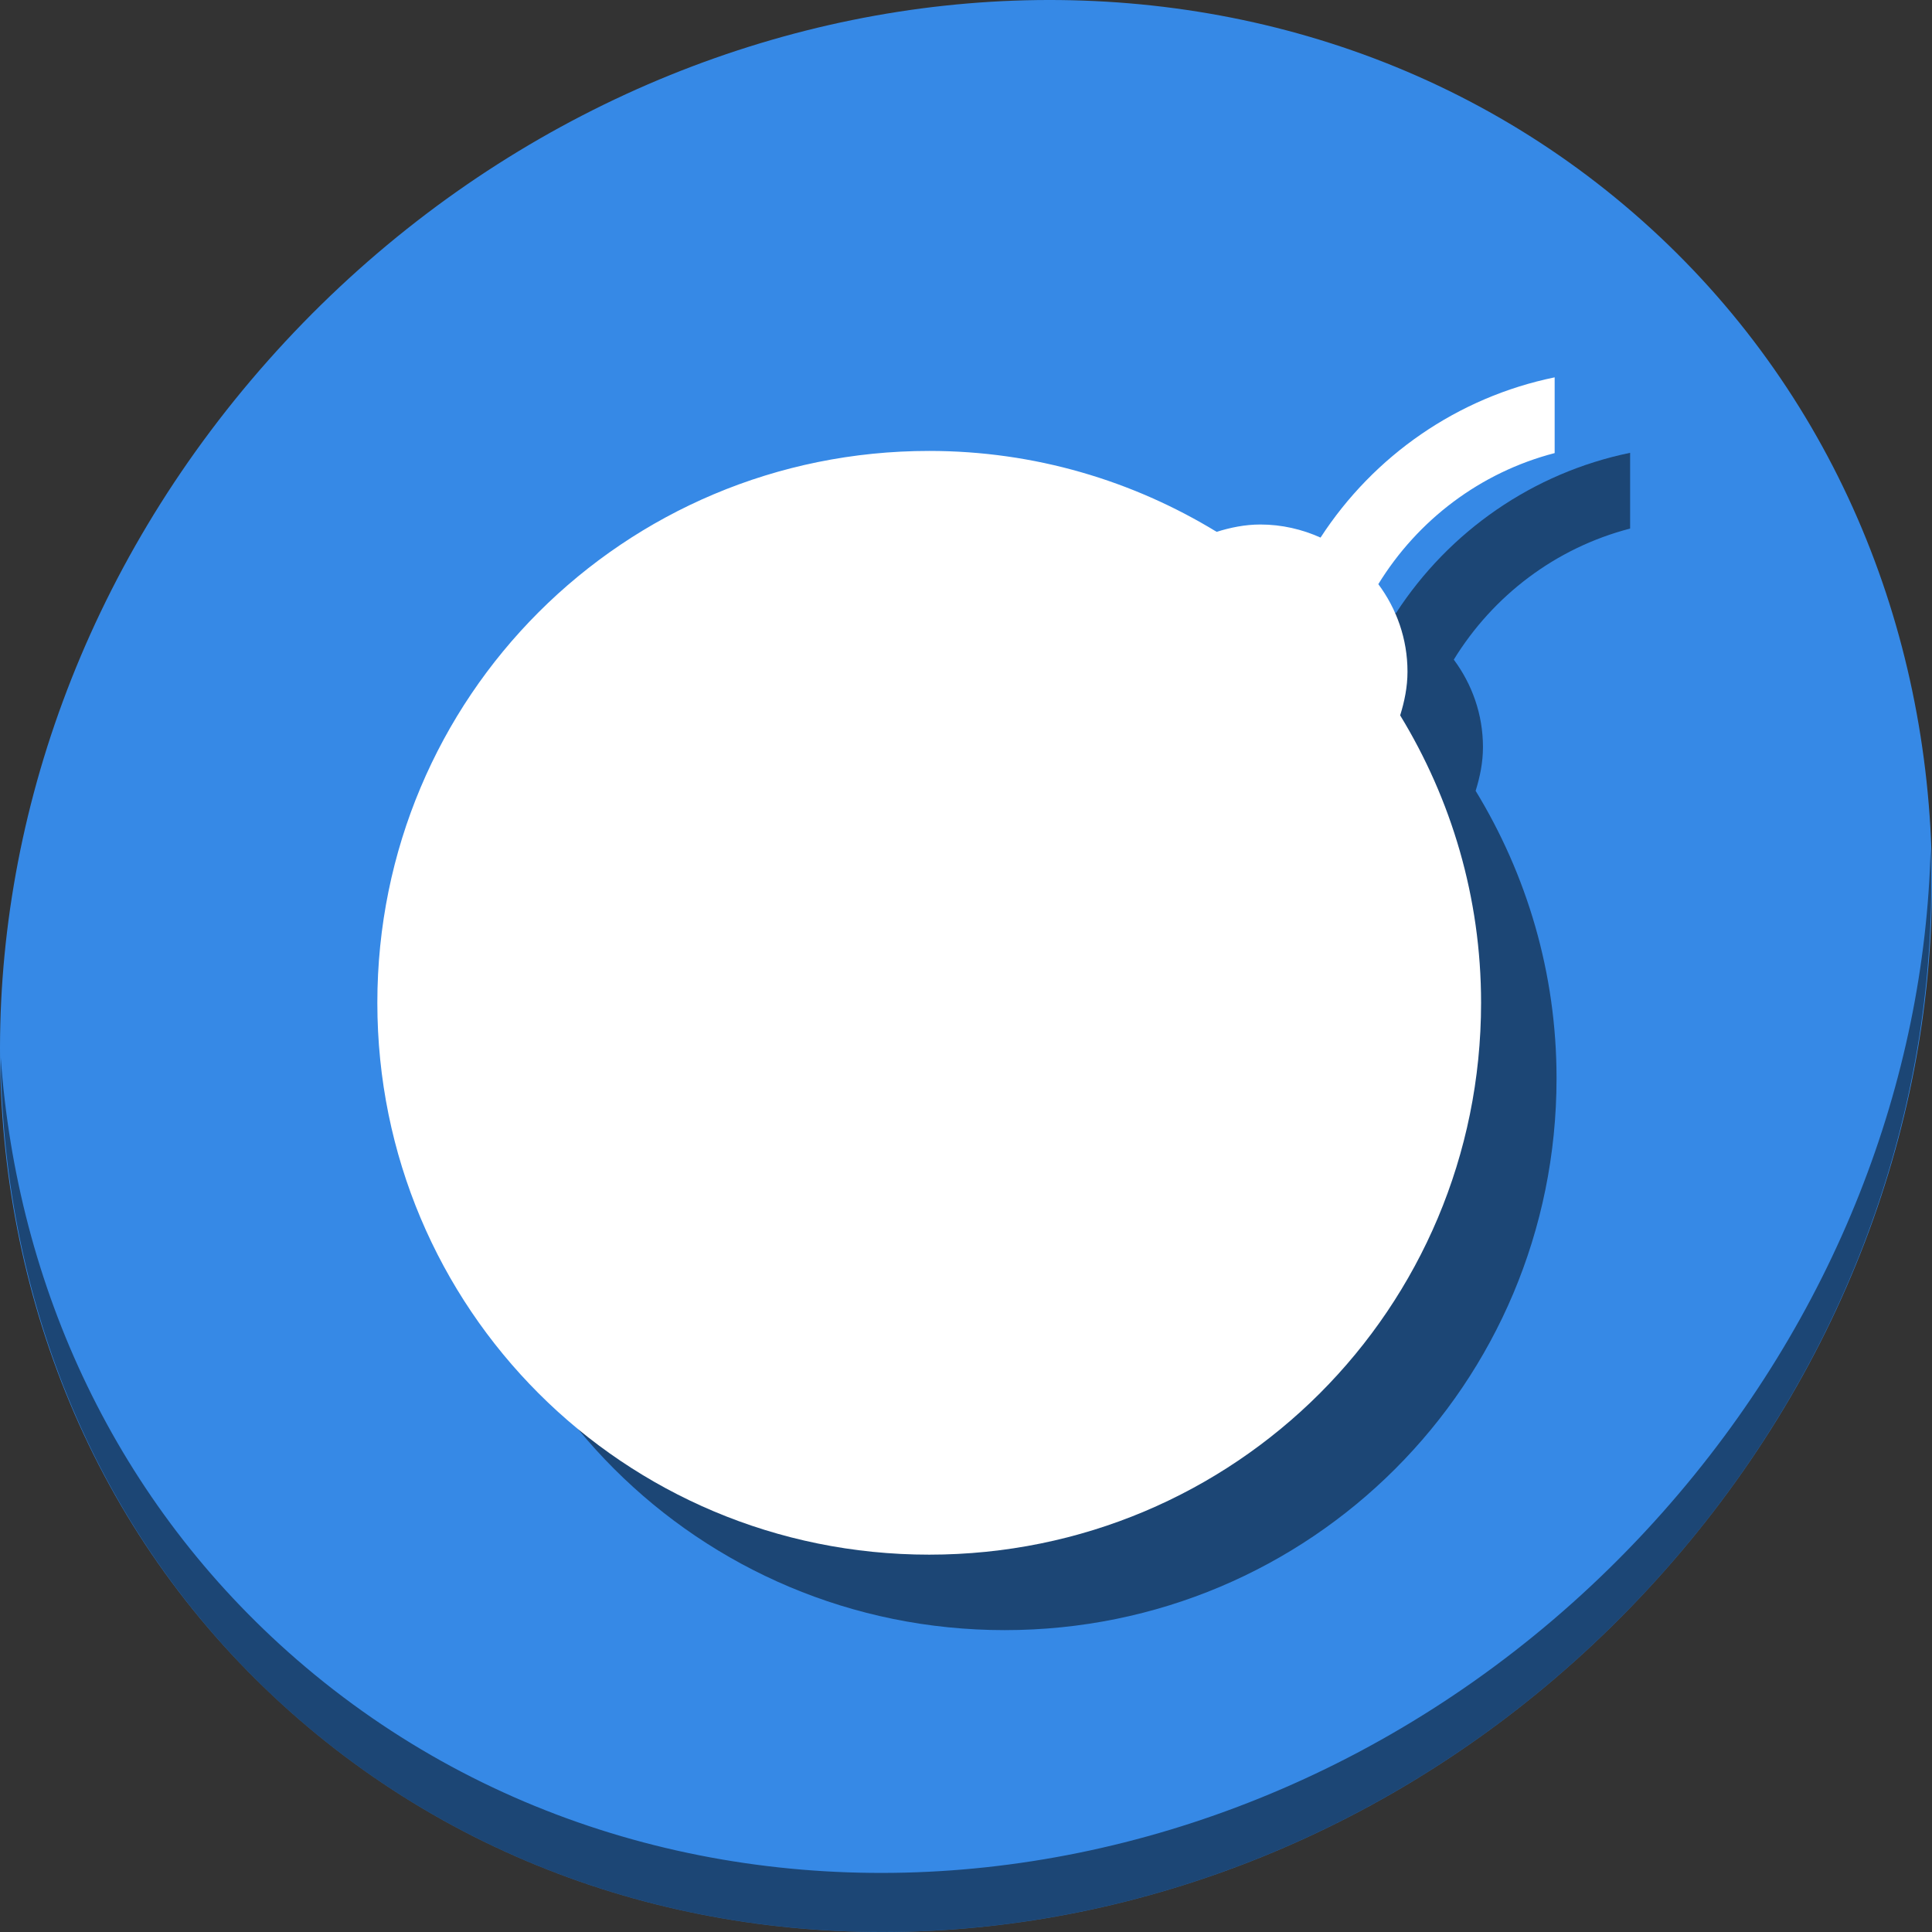 <?xml version="1.0" encoding="UTF-8" standalone="no"?>
<svg
   xmlns:dc="http://purl.org/dc/elements/1.1/"
   xmlns:cc="http://creativecommons.org/ns#"
   xmlns:rdf="http://www.w3.org/1999/02/22-rdf-syntax-ns#"
   xmlns:svg="http://www.w3.org/2000/svg"
   xmlns="http://www.w3.org/2000/svg"
   xmlns:sodipodi="http://sodipodi.sourceforge.net/DTD/sodipodi-0.dtd"
   xmlns:inkscape="http://www.inkscape.org/namespaces/inkscape"
   viewBox="0 0 64 64"
   version="1.1"
   id="svg6"
   sodipodi:docname="edit-bomb.svg"
   width="64"
   height="64"
   inkscape:version="0.92.2 5c3e80d, 2017-08-06">
  <rect x="0" y="0" width="64" height="64" fill="#333333" stroke="none"/>
  <sodipodi:namedview
     pagecolor="#ffffff"
     bordercolor="#666666"
     borderopacity="1"
     objecttolerance="10"
     gridtolerance="10"
     guidetolerance="10"
     inkscape:pageopacity="0"
     inkscape:pageshadow="2"
     inkscape:window-width="1366"
     inkscape:window-height="717"
     id="namedview8"
     showgrid="false"
     inkscape:zoom="0.61458333"
     inkscape:cx="314.86518"
     inkscape:cy="162.49479"
     inkscape:window-x="0"
     inkscape:window-y="24"
     inkscape:window-maximized="1"
     inkscape:current-layer="svg6" />
  <defs
     id="defs3051">
    <style
       type="text/css"
       id="current-color-scheme">
      .ColorScheme-Text {
        color:#4d4d4d;
      }
      </style>
  </defs>
  <g
     id="g850"
     transform="matrix(0.125,0,0,0.125,1.6302617e-7,56)">
    <path
       style="fill:#3689e6;fill-opacity:1;stroke-width:11.11"
       inkscape:connector-curvature="0"
       d="m 432.913,-391.526 c 102.193,88.575 105.827,249.7 8.117,359.899 C 343.32,78.572 181.28,96.101 79.087,7.526 -23.106,-81.049 -26.74,-242.174 70.97,-352.373 c 97.71,-110.199 259.75,-127.728 361.943,-39.153 z"
       id="path27-5" />
    <path
       style="opacity:1;fill:#000000;fill-opacity:0.49;stroke-width:11.11"
       inkscape:connector-curvature="0"
       d="M 511.636,-223.096 C 510.084,-161.785 486.474,-98.942 440.669,-47.282 342.959,62.917 180.919,80.446 78.726,-8.129 30.827,-49.644 4.497,-107.077 0.194,-167.771 0.799,-101.415 27.117,-37.518 79.079,7.519 181.272,96.094 343.32,78.556 441.022,-31.634 c 49.705,-56.058 73.005,-125.291 70.614,-191.462 z"
       id="path51-6" />
    <path
       style="color:#4d4d4d;fill:#000000;fill-opacity:0.49;stroke:none;stroke-width:19.5"
       d="m 432,-328 c -25.725,5.29 -47.94,20.754 -62.042,42.466 C 365.078,-287.723 359.713,-289 354,-289 c -4.066,0 -7.898,0.798 -11.578,1.942 C 320.242,-300.585 294.236,-308.5 266.25,-308.5 185.227,-308.5 120,-243.273 120,-162.25 120,-81.227 185.227,-16 266.25,-16 c 81.023,0 146.25,-65.227 146.25,-146.25 0,-27.986 -7.915,-53.992 -21.442,-76.172 C 392.202,-242.102 393,-245.934 393,-250 c 0,-8.737 -2.915,-16.707 -7.731,-23.194 10.443,-16.999 27.022,-29.614 46.731,-34.734 V -328"
       class="ColorScheme-Text"
       id="path39"
       inkscape:connector-curvature="0"
       sodipodi:nodetypes="ccscsssscsccc" />
    <path
       sodipodi:nodetypes="ccscsssscsccc"
       inkscape:connector-curvature="0"
       id="path4"
       class="ColorScheme-Text"
       d="m 412,-348 c -25.725,5.29 -47.94,20.754 -62.042,42.466 C 345.078,-307.723 339.713,-309 334,-309 c -4.066,0 -7.898,0.798 -11.578,1.942 C 300.242,-320.585 274.236,-328.5 246.25,-328.5 165.227,-328.5 100,-263.273 100,-182.25 100,-101.227 165.227,-36 246.25,-36 c 81.023,0 146.25,-65.227 146.25,-146.25 0,-27.986 -7.915,-53.992 -21.442,-76.172 C 372.202,-262.102 373,-265.934 373,-270 c 0,-8.737 -2.915,-16.707 -7.731,-23.194 10.443,-16.999 27.022,-29.614 46.731,-34.734 V -348"
       style="color:#4d4d4d;fill:#ffffff;fill-opacity:1;stroke:none;stroke-width:19.5" />
  </g>
</svg>
